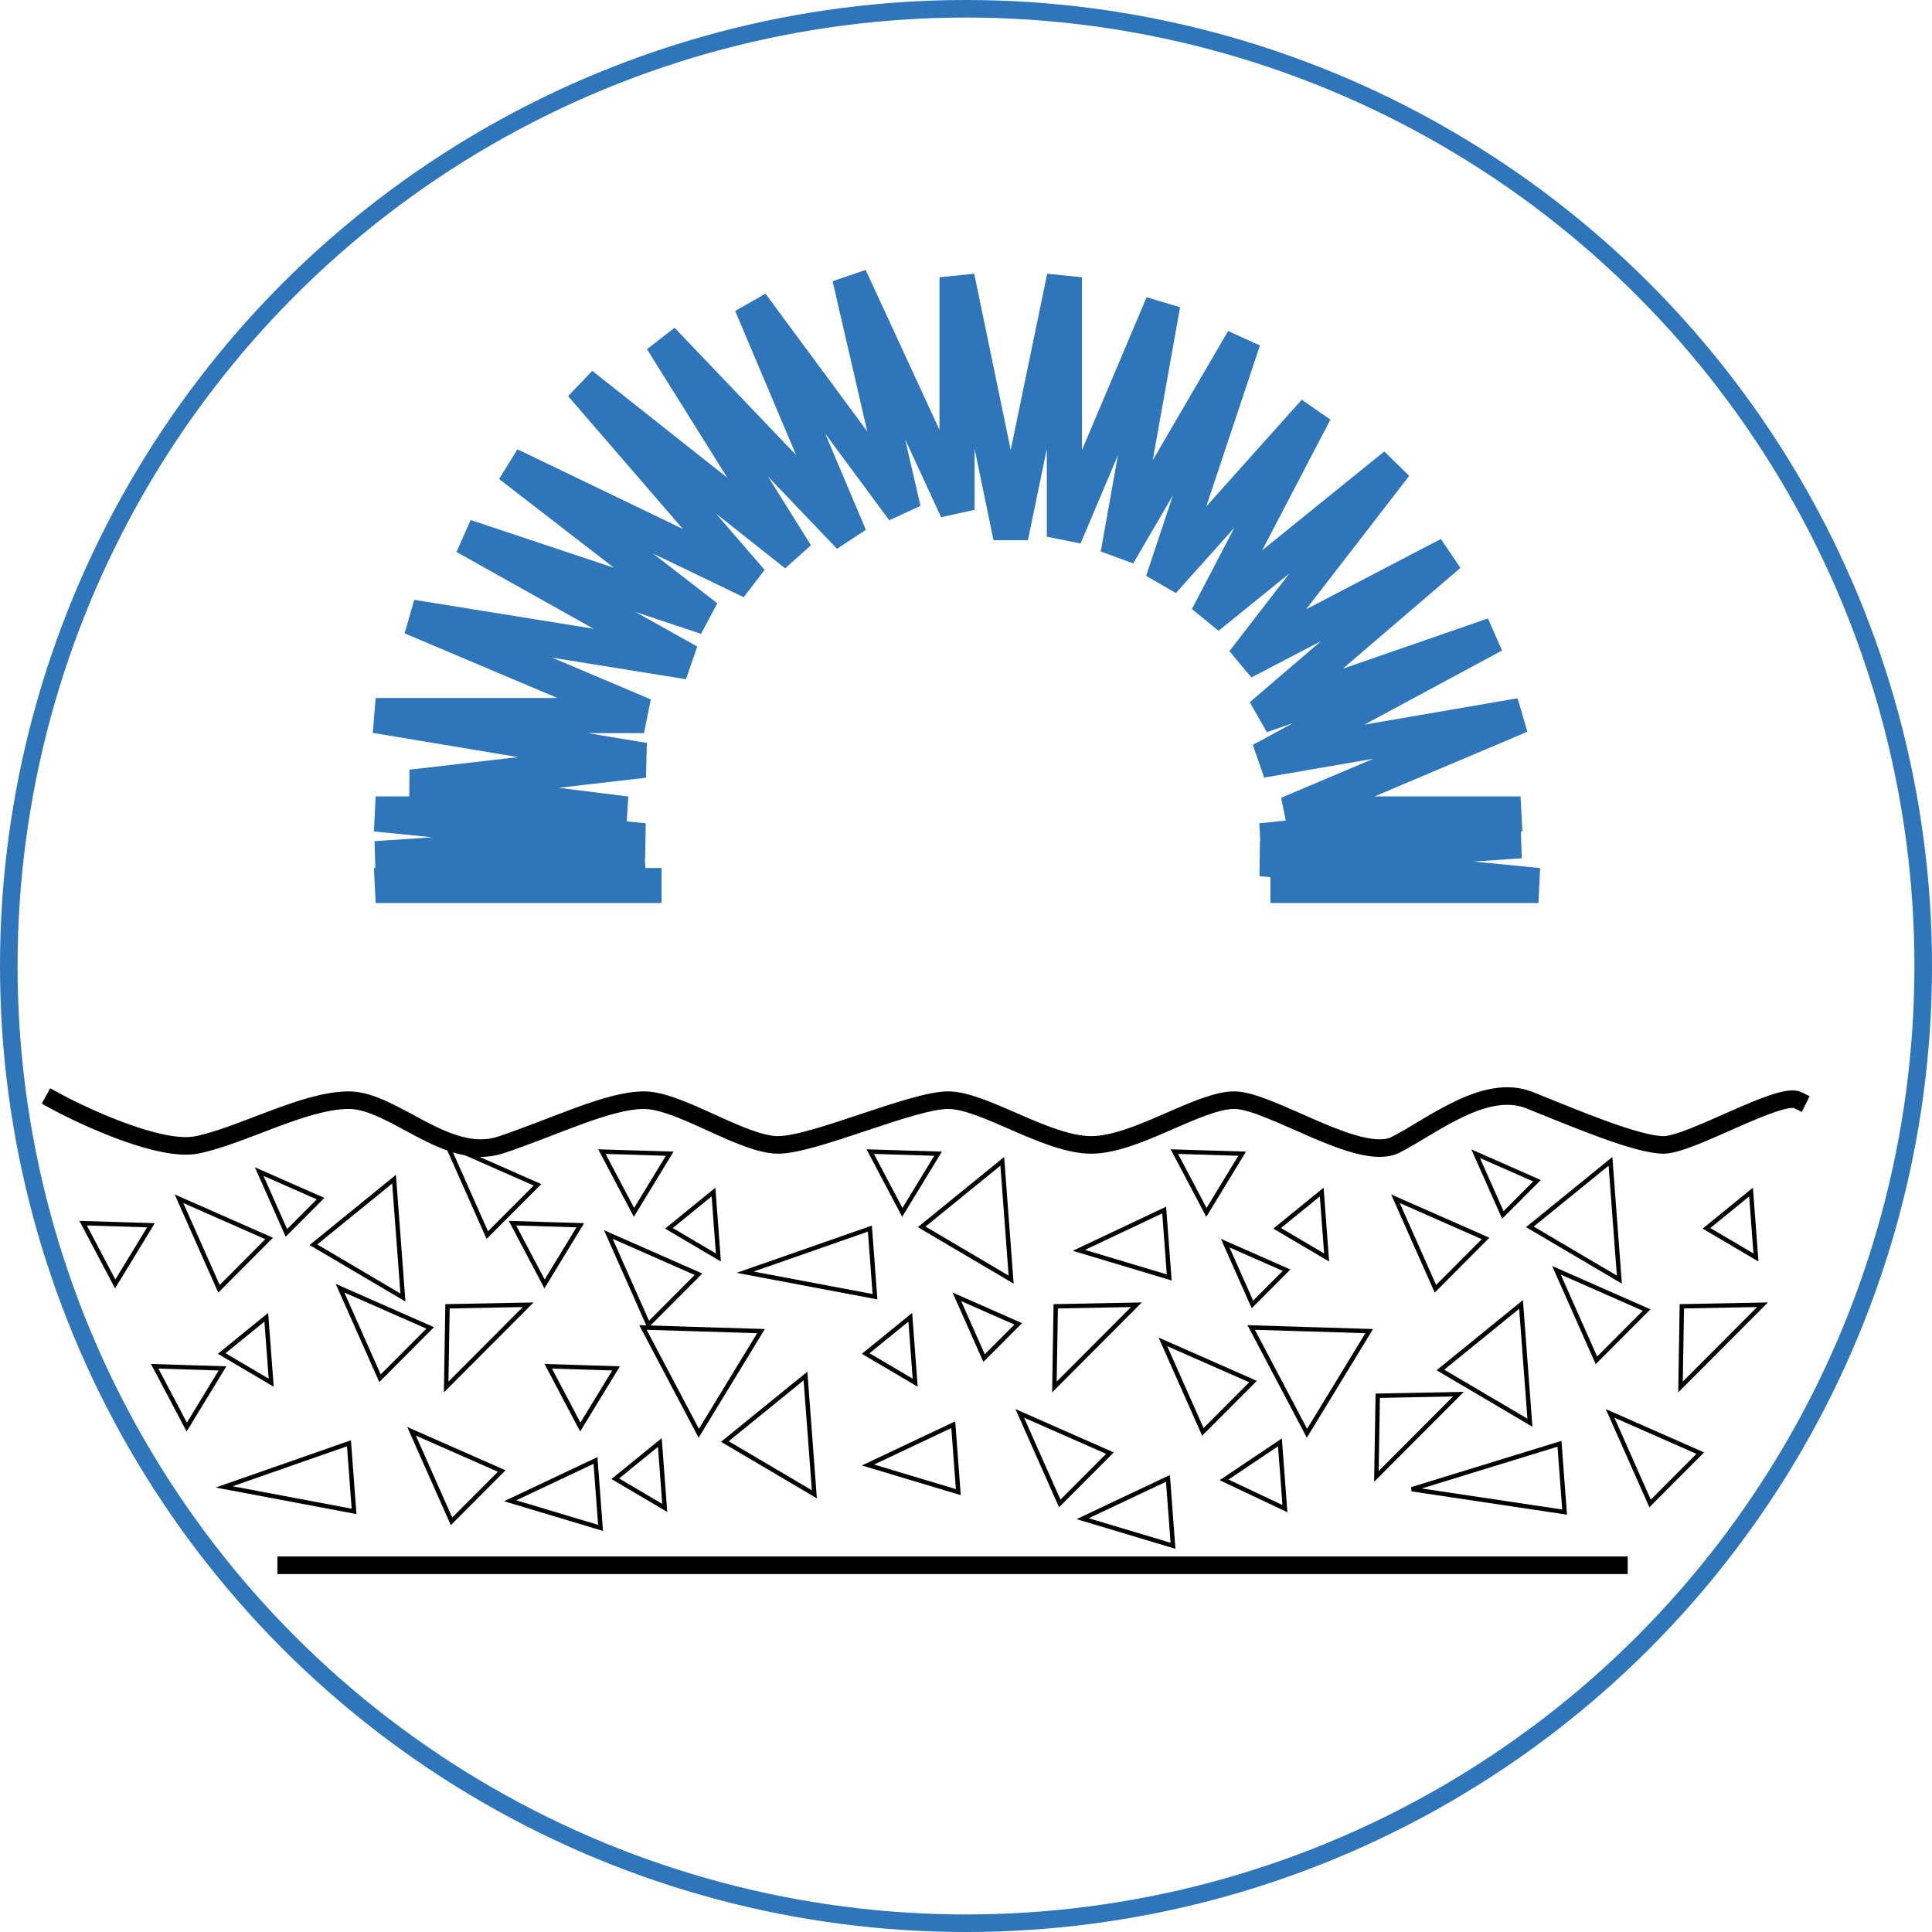 <svg width="110" height="110" viewBox="0 0 110 110" fill="none" xmlns="http://www.w3.org/2000/svg">
<path d="M36.666 50.417H21.389L36.666 48.889H21.389L36.666 47.87L21.389 46.343H35.648L23.426 44.815L36.666 43.287L21.389 40.741H36.666L23.426 35.139L39.213 37.685L26.481 30.556L40.231 35.139L29.028 26.482L42.778 33.102L33.102 21.898L45.324 31.574L37.685 19.352L48.379 30.556L42.778 17.315L51.435 29.028L48.379 15.787L54.49 29.028V15.787L57.546 30.556L60.602 15.787V30.556L66.204 17.315L63.657 31.574L70.787 19.352L66.204 33.102L74.861 23.426L68.75 35.139L79.444 26.482L70.787 37.685L82.5 31.574L71.805 40.741L85.046 36.157L71.805 43.287L86.574 40.741L73.333 46.343H86.574L71.805 47.87H86.574L71.805 48.889L87.592 50.417H73.333" stroke="#2E75BA" stroke-width="2" stroke-linecap="square"/>
<path d="M12.467 73.378L10.191 68.251L15.324 70.513L12.467 73.378Z" stroke="black" stroke-width="0.25"/>
<path d="M68.486 81.526L66.21 76.399L71.342 78.661L68.486 81.526Z" stroke="black" stroke-width="0.25"/>
<path d="M90.894 77.452L88.618 72.325L93.75 74.587L90.894 77.452Z" stroke="black" stroke-width="0.25"/>
<path d="M93.949 85.6L91.673 80.473L96.806 82.735L93.949 85.6Z" stroke="black" stroke-width="0.25"/>
<path d="M95.681 78.97L95.757 74.376L100.351 74.287L95.681 78.97Z" stroke="black" stroke-width="0.25"/>
<path d="M78.366 84.062L78.442 79.468L83.036 79.379L78.366 84.062Z" stroke="black" stroke-width="0.25"/>
<path d="M25.403 78.97L25.479 74.376L30.073 74.287L25.403 78.97Z" stroke="black" stroke-width="0.25"/>
<path d="M60.033 78.97L60.109 74.376L64.703 74.287L60.033 78.97Z" stroke="black" stroke-width="0.25"/>
<path d="M57.57 72.856L52.475 69.852L57.065 66.121L57.57 72.856Z" stroke="black" stroke-width="0.25"/>
<path d="M46.366 85.079L41.271 82.074L45.861 78.343L46.366 85.079Z" stroke="black" stroke-width="0.25"/>
<path d="M22.941 73.875L17.845 70.87L22.435 67.139L22.941 73.875Z" stroke="black" stroke-width="0.25"/>
<path d="M87.107 81.004L82.012 78L86.602 74.269L87.107 81.004Z" stroke="black" stroke-width="0.25"/>
<path d="M92.2 72.856L87.104 69.852L91.694 66.121L92.2 72.856Z" stroke="black" stroke-width="0.25"/>
<path d="M52.107 78.725L49.289 77.064L51.828 75L52.107 78.725Z" stroke="black" stroke-width="0.25"/>
<path d="M37.848 85.855L35.03 84.193L37.569 82.13L37.848 85.855Z" stroke="black" stroke-width="0.25"/>
<path d="M15.441 78.725L12.623 77.064L15.161 75L15.441 78.725Z" stroke="black" stroke-width="0.25"/>
<path d="M40.903 71.596L38.085 69.935L40.624 67.871L40.903 71.596Z" stroke="black" stroke-width="0.25"/>
<path d="M75.533 71.596L72.715 69.935L75.253 67.871L75.533 71.596Z" stroke="black" stroke-width="0.25"/>
<path d="M99.977 71.596L97.159 69.935L99.698 67.871L99.977 71.596Z" stroke="black" stroke-width="0.25"/>
<path d="M66.571 72.733L61.427 71.189L66.283 68.894L66.571 72.733Z" stroke="black" stroke-width="0.25"/>
<path d="M66.786 88.011L61.641 86.467L66.498 84.172L66.786 88.011Z" stroke="black" stroke-width="0.25"/>
<path d="M54.563 84.956L49.419 83.411L54.275 81.116L54.563 84.956Z" stroke="black" stroke-width="0.25"/>
<path d="M34.193 86.992L29.048 85.448L33.905 83.153L34.193 86.992Z" stroke="black" stroke-width="0.25"/>
<path d="M20.159 86.052L12.763 84.657L19.868 82.175L20.159 86.052Z" stroke="black" stroke-width="0.25"/>
<path d="M49.819 73.829L42.424 72.434L49.528 69.952L49.819 73.829Z" stroke="black" stroke-width="0.25"/>
<path d="M89.082 86.092L80.383 84.789L88.79 82.203L89.082 86.092Z" stroke="black" stroke-width="0.25"/>
<path d="M73.158 85.896L69.694 84.258L72.875 82.122L73.158 85.896Z" stroke="black" stroke-width="0.25"/>
<path d="M77.958 75.788L74.414 81.604L71.236 75.581L77.958 75.788Z" stroke="black" stroke-width="0.25"/>
<path d="M43.328 75.788L39.785 81.604L36.606 75.581L43.328 75.788Z" stroke="black" stroke-width="0.25"/>
<path d="M33.039 69.761L31.004 73.102L29.178 69.642L33.039 69.761Z" stroke="black" stroke-width="0.25"/>
<path d="M35.076 77.91L33.04 81.251L31.215 77.791L35.076 77.91Z" stroke="black" stroke-width="0.25"/>
<path d="M53.41 65.687L51.374 69.028L49.548 65.568L53.41 65.687Z" stroke="black" stroke-width="0.25"/>
<path d="M70.724 65.687L68.689 69.028L66.863 65.568L70.724 65.687Z" stroke="black" stroke-width="0.25"/>
<path d="M8.595 69.761L6.559 73.102L4.733 69.642L8.595 69.761Z" stroke="black" stroke-width="0.25"/>
<path d="M12.669 77.91L10.633 81.251L8.807 77.791L12.669 77.91Z" stroke="black" stroke-width="0.25"/>
<path d="M38.131 65.687L36.096 69.028L34.27 65.568L38.131 65.687Z" stroke="black" stroke-width="0.25"/>
<path d="M3.055 62.639C4.922 63.658 9.166 65.593 11.203 65.186C13.75 64.676 17.314 62.639 19.861 62.639C22.407 62.639 25.463 66.204 28.518 65.186C31.574 64.167 34.629 62.639 36.666 62.639C38.703 62.639 42.268 65.186 44.305 65.186C46.342 65.186 51.944 62.639 53.981 62.639C56.018 62.639 59.583 65.186 62.129 65.186C64.675 65.186 68.24 62.639 70.277 62.639C72.314 62.639 77.407 66.204 79.444 65.186C81.481 64.167 84.537 61.621 87.083 62.639C89.629 63.658 93.194 65.186 94.722 65.186C96.25 65.186 101.342 62.13 102.361 62.639" stroke="black" stroke-linecap="square"/>
<path d="M81.727 73.378L79.451 68.251L84.583 70.513L81.727 73.378Z" stroke="black" stroke-width="0.25"/>
<path d="M60.338 85.6L58.062 80.473L63.195 82.735L60.338 85.6Z" stroke="black" stroke-width="0.25"/>
<path d="M36.912 75.415L34.636 70.288L39.769 72.55L36.912 75.415Z" stroke="black" stroke-width="0.25"/>
<path d="M27.745 70.322L25.469 65.196L30.602 67.458L27.745 70.322Z" stroke="black" stroke-width="0.25"/>
<path d="M21.634 78.47L19.359 73.344L24.491 75.606L21.634 78.47Z" stroke="black" stroke-width="0.25"/>
<path d="M25.708 86.619L23.432 81.492L28.565 83.754L25.708 86.619Z" stroke="black" stroke-width="0.25"/>
<path d="M16.307 70.195L14.758 66.706L18.252 68.245L16.307 70.195Z" stroke="black" stroke-width="0.25"/>
<path d="M56.029 77.325L54.48 73.835L57.974 75.375L56.029 77.325Z" stroke="black" stroke-width="0.25"/>
<path d="M71.307 74.269L69.758 70.779L73.252 72.319L71.307 74.269Z" stroke="black" stroke-width="0.25"/>
<path d="M85.566 69.176L84.017 65.687L87.511 67.226L85.566 69.176Z" stroke="black" stroke-width="0.25"/>
<path d="M16.296 89.12H92.176" stroke="black" stroke-linecap="square"/>
<circle cx="55" cy="55" r="54.5" stroke="#2E75BA"/>
</svg>
